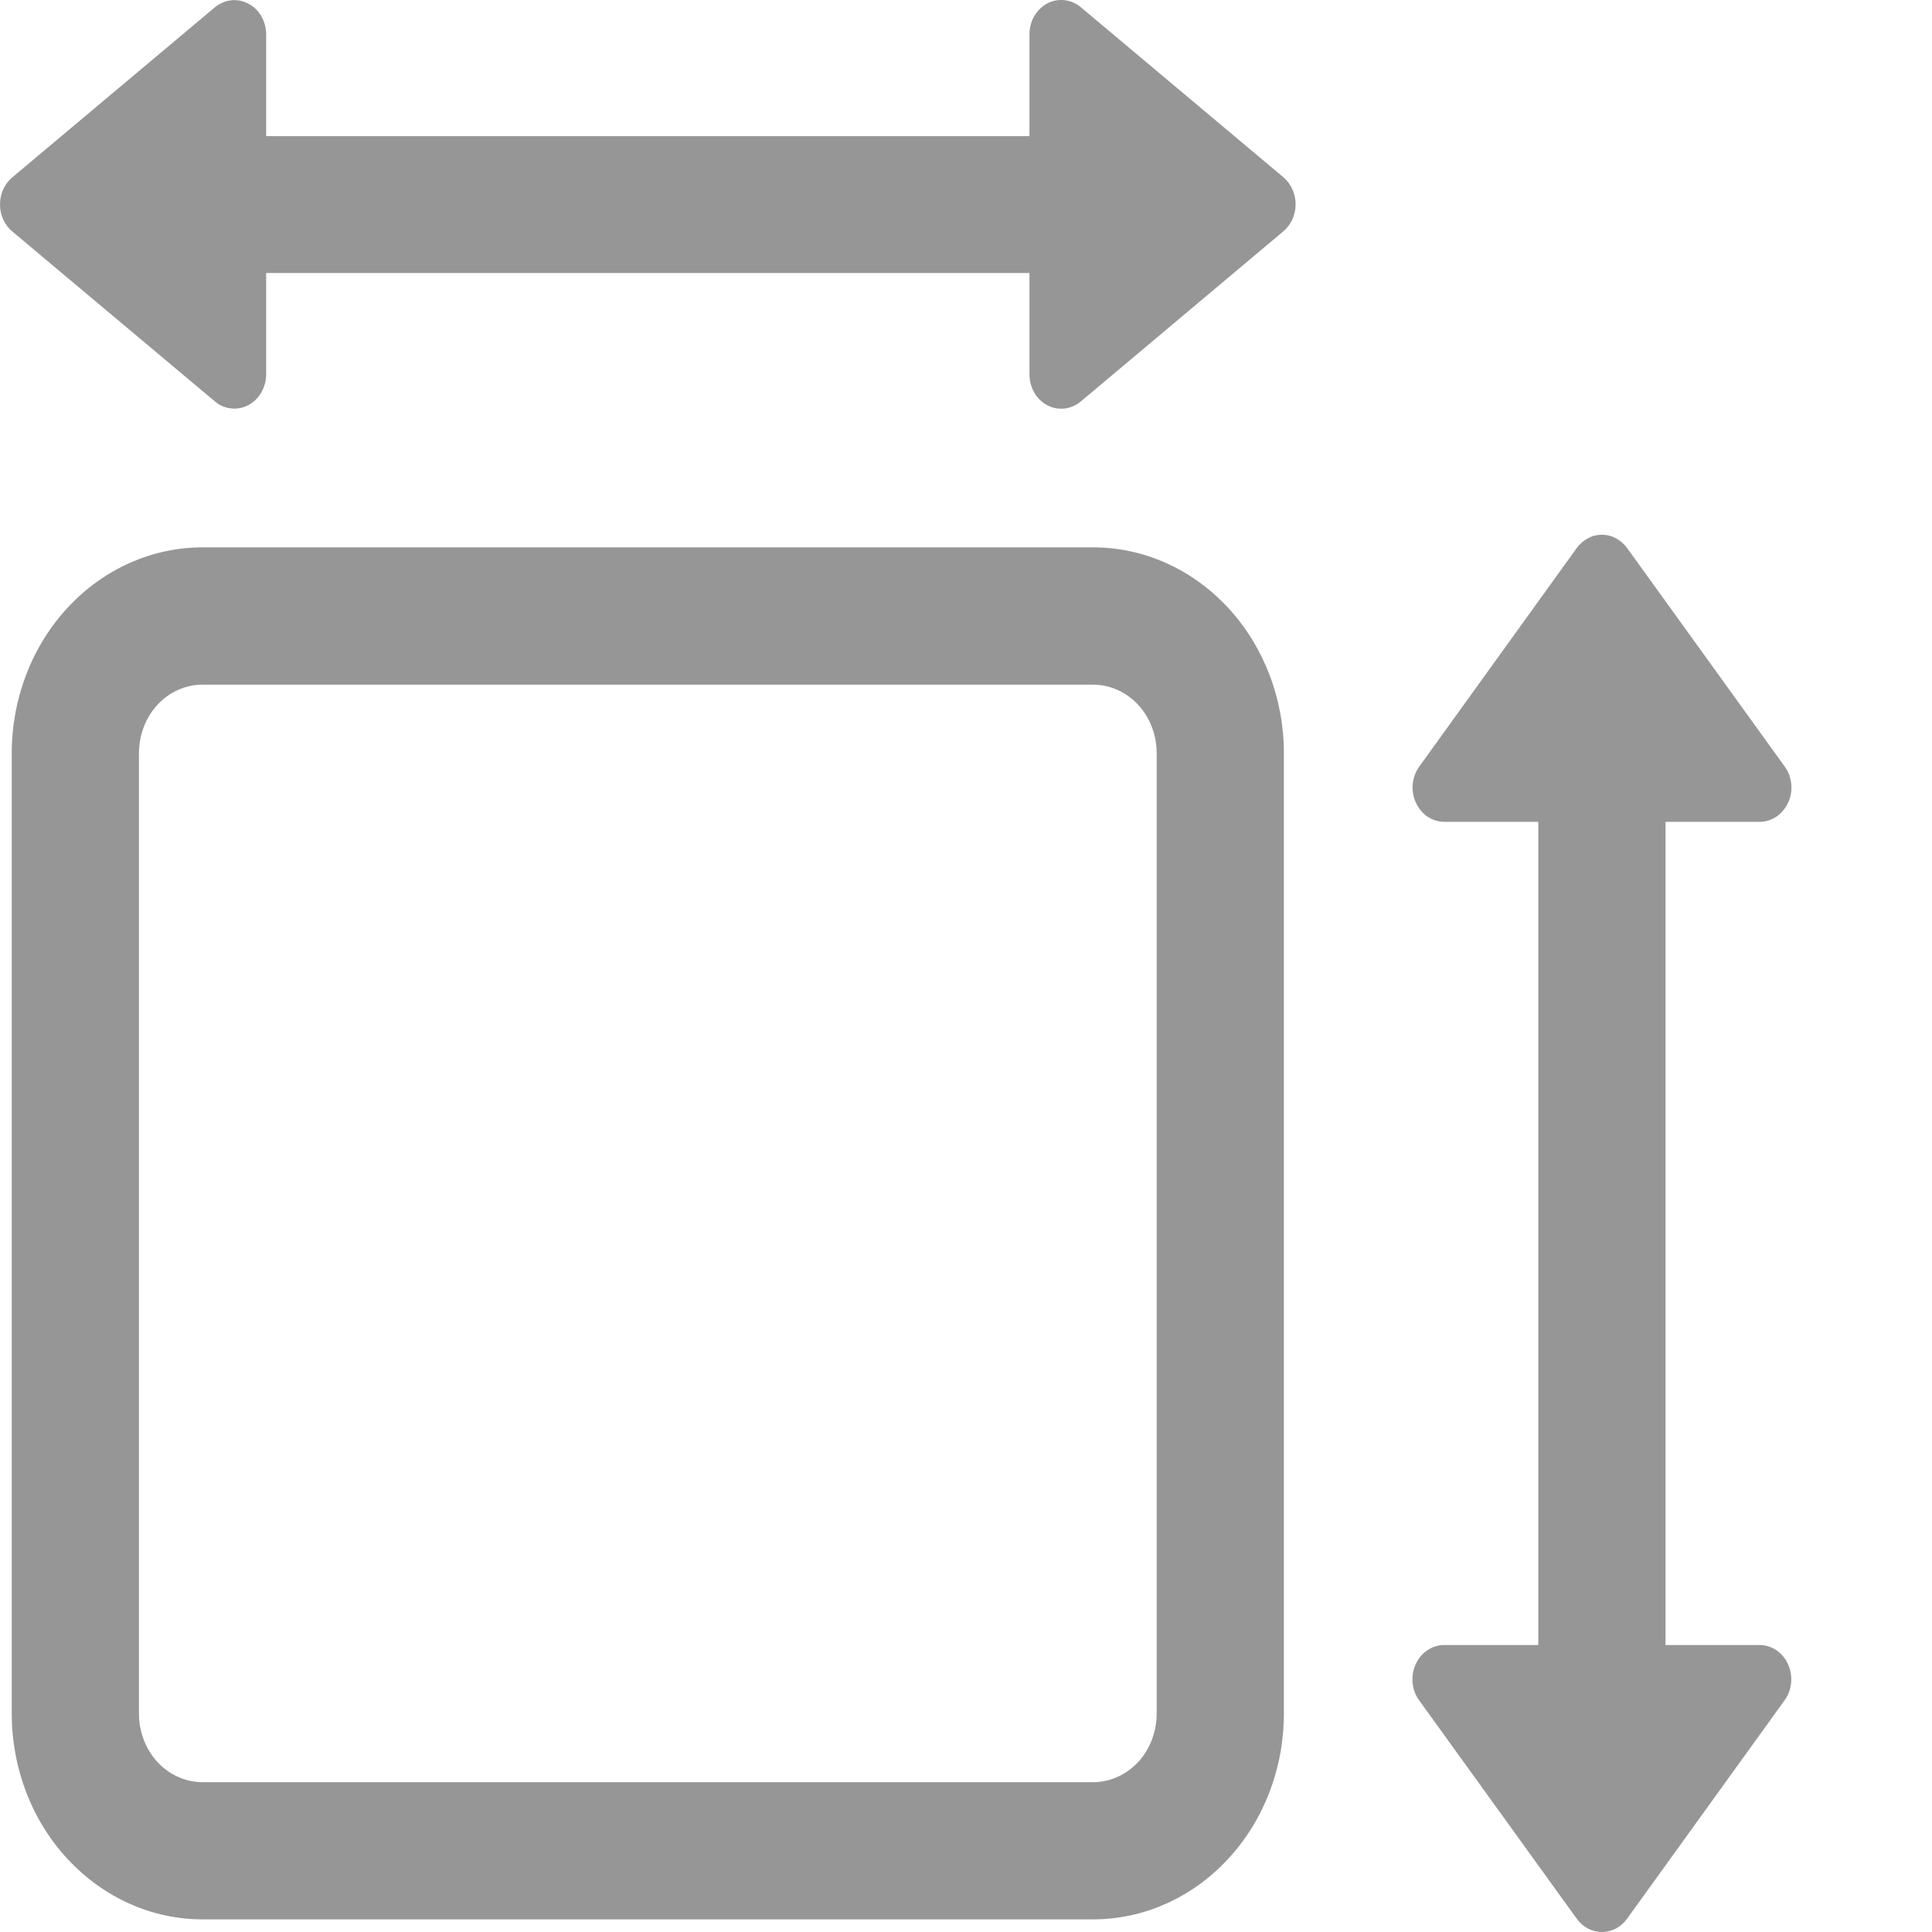<svg width="13" height="13" viewBox="0 0 13 13" fill="none" xmlns="http://www.w3.org/2000/svg">
    <path fill-rule="evenodd" clip-rule="evenodd" d="M1.791 2.519C1.791 2.562 1.779 2.605 1.758 2.641C1.737 2.678 1.707 2.707 1.671 2.726C1.635 2.745 1.595 2.753 1.555 2.748C1.515 2.744 1.477 2.728 1.446 2.701L0.082 1.557C0.057 1.536 0.036 1.508 0.022 1.477C0.007 1.445 0 1.411 0 1.376C0 1.341 0.007 1.306 0.022 1.274C0.036 1.243 0.057 1.215 0.082 1.194L1.446 0.049C1.478 0.023 1.516 0.006 1.556 0.002C1.595 -0.002 1.636 0.005 1.672 0.025C1.708 0.044 1.738 0.073 1.759 0.11C1.78 0.147 1.791 0.189 1.791 0.233V0.916H6.927V0.231C6.927 0.188 6.938 0.145 6.959 0.109C6.981 0.072 7.011 0.042 7.047 0.023C7.083 0.004 7.123 -0.003 7.163 0.001C7.203 0.006 7.241 0.022 7.273 0.049L8.636 1.193C8.661 1.214 8.682 1.242 8.696 1.273C8.71 1.305 8.718 1.34 8.718 1.375C8.718 1.41 8.71 1.444 8.696 1.476C8.682 1.507 8.661 1.535 8.636 1.556L7.273 2.701C7.241 2.728 7.203 2.744 7.163 2.749C7.123 2.753 7.083 2.746 7.047 2.727C7.011 2.708 6.98 2.678 6.959 2.641C6.938 2.604 6.927 2.562 6.927 2.518V1.837H1.791V2.519ZM7.355 4.607H1.363C1.249 4.607 1.14 4.655 1.06 4.742C0.98 4.828 0.935 4.946 0.935 5.068V11.53C0.935 11.653 0.98 11.77 1.06 11.857C1.14 11.943 1.249 11.992 1.363 11.992H7.355C7.468 11.992 7.577 11.943 7.658 11.857C7.738 11.77 7.783 11.653 7.783 11.53V5.068C7.783 4.946 7.738 4.828 7.658 4.742C7.577 4.655 7.468 4.607 7.355 4.607ZM1.363 3.683C1.022 3.683 0.696 3.829 0.455 4.089C0.214 4.349 0.079 4.701 0.079 5.068V11.53C0.079 11.898 0.214 12.25 0.455 12.509C0.696 12.769 1.022 12.915 1.363 12.915H7.355C7.696 12.915 8.022 12.769 8.263 12.509C8.504 12.25 8.639 11.898 8.639 11.53V5.068C8.639 4.701 8.504 4.349 8.263 4.089C8.022 3.829 7.696 3.683 7.355 3.683H1.363ZM11.84 5.53H11.207V11.069H11.84C11.88 11.069 11.919 11.081 11.953 11.104C11.986 11.127 12.014 11.159 12.031 11.198C12.049 11.237 12.056 11.28 12.052 11.323C12.048 11.366 12.033 11.407 12.008 11.441L10.948 12.911C10.928 12.939 10.902 12.961 10.873 12.977C10.844 12.992 10.812 13 10.779 13C10.746 13 10.714 12.992 10.685 12.977C10.656 12.961 10.63 12.939 10.61 12.911L9.549 11.441C9.524 11.407 9.509 11.366 9.505 11.323C9.501 11.28 9.508 11.236 9.526 11.198C9.544 11.159 9.571 11.126 9.605 11.104C9.639 11.081 9.678 11.069 9.718 11.069H10.351V5.53H9.718C9.678 5.53 9.639 5.517 9.605 5.495C9.572 5.472 9.544 5.439 9.527 5.4C9.509 5.362 9.502 5.318 9.506 5.275C9.51 5.233 9.525 5.192 9.55 5.158L10.61 3.687C10.63 3.66 10.656 3.637 10.685 3.622C10.714 3.606 10.746 3.598 10.779 3.598C10.812 3.598 10.844 3.606 10.873 3.622C10.902 3.637 10.928 3.66 10.948 3.687L12.009 5.158C12.034 5.192 12.049 5.233 12.053 5.276C12.057 5.319 12.05 5.362 12.032 5.401C12.014 5.439 11.987 5.472 11.953 5.495C11.919 5.518 11.88 5.53 11.84 5.53Z" fill="#969696"/>
</svg>